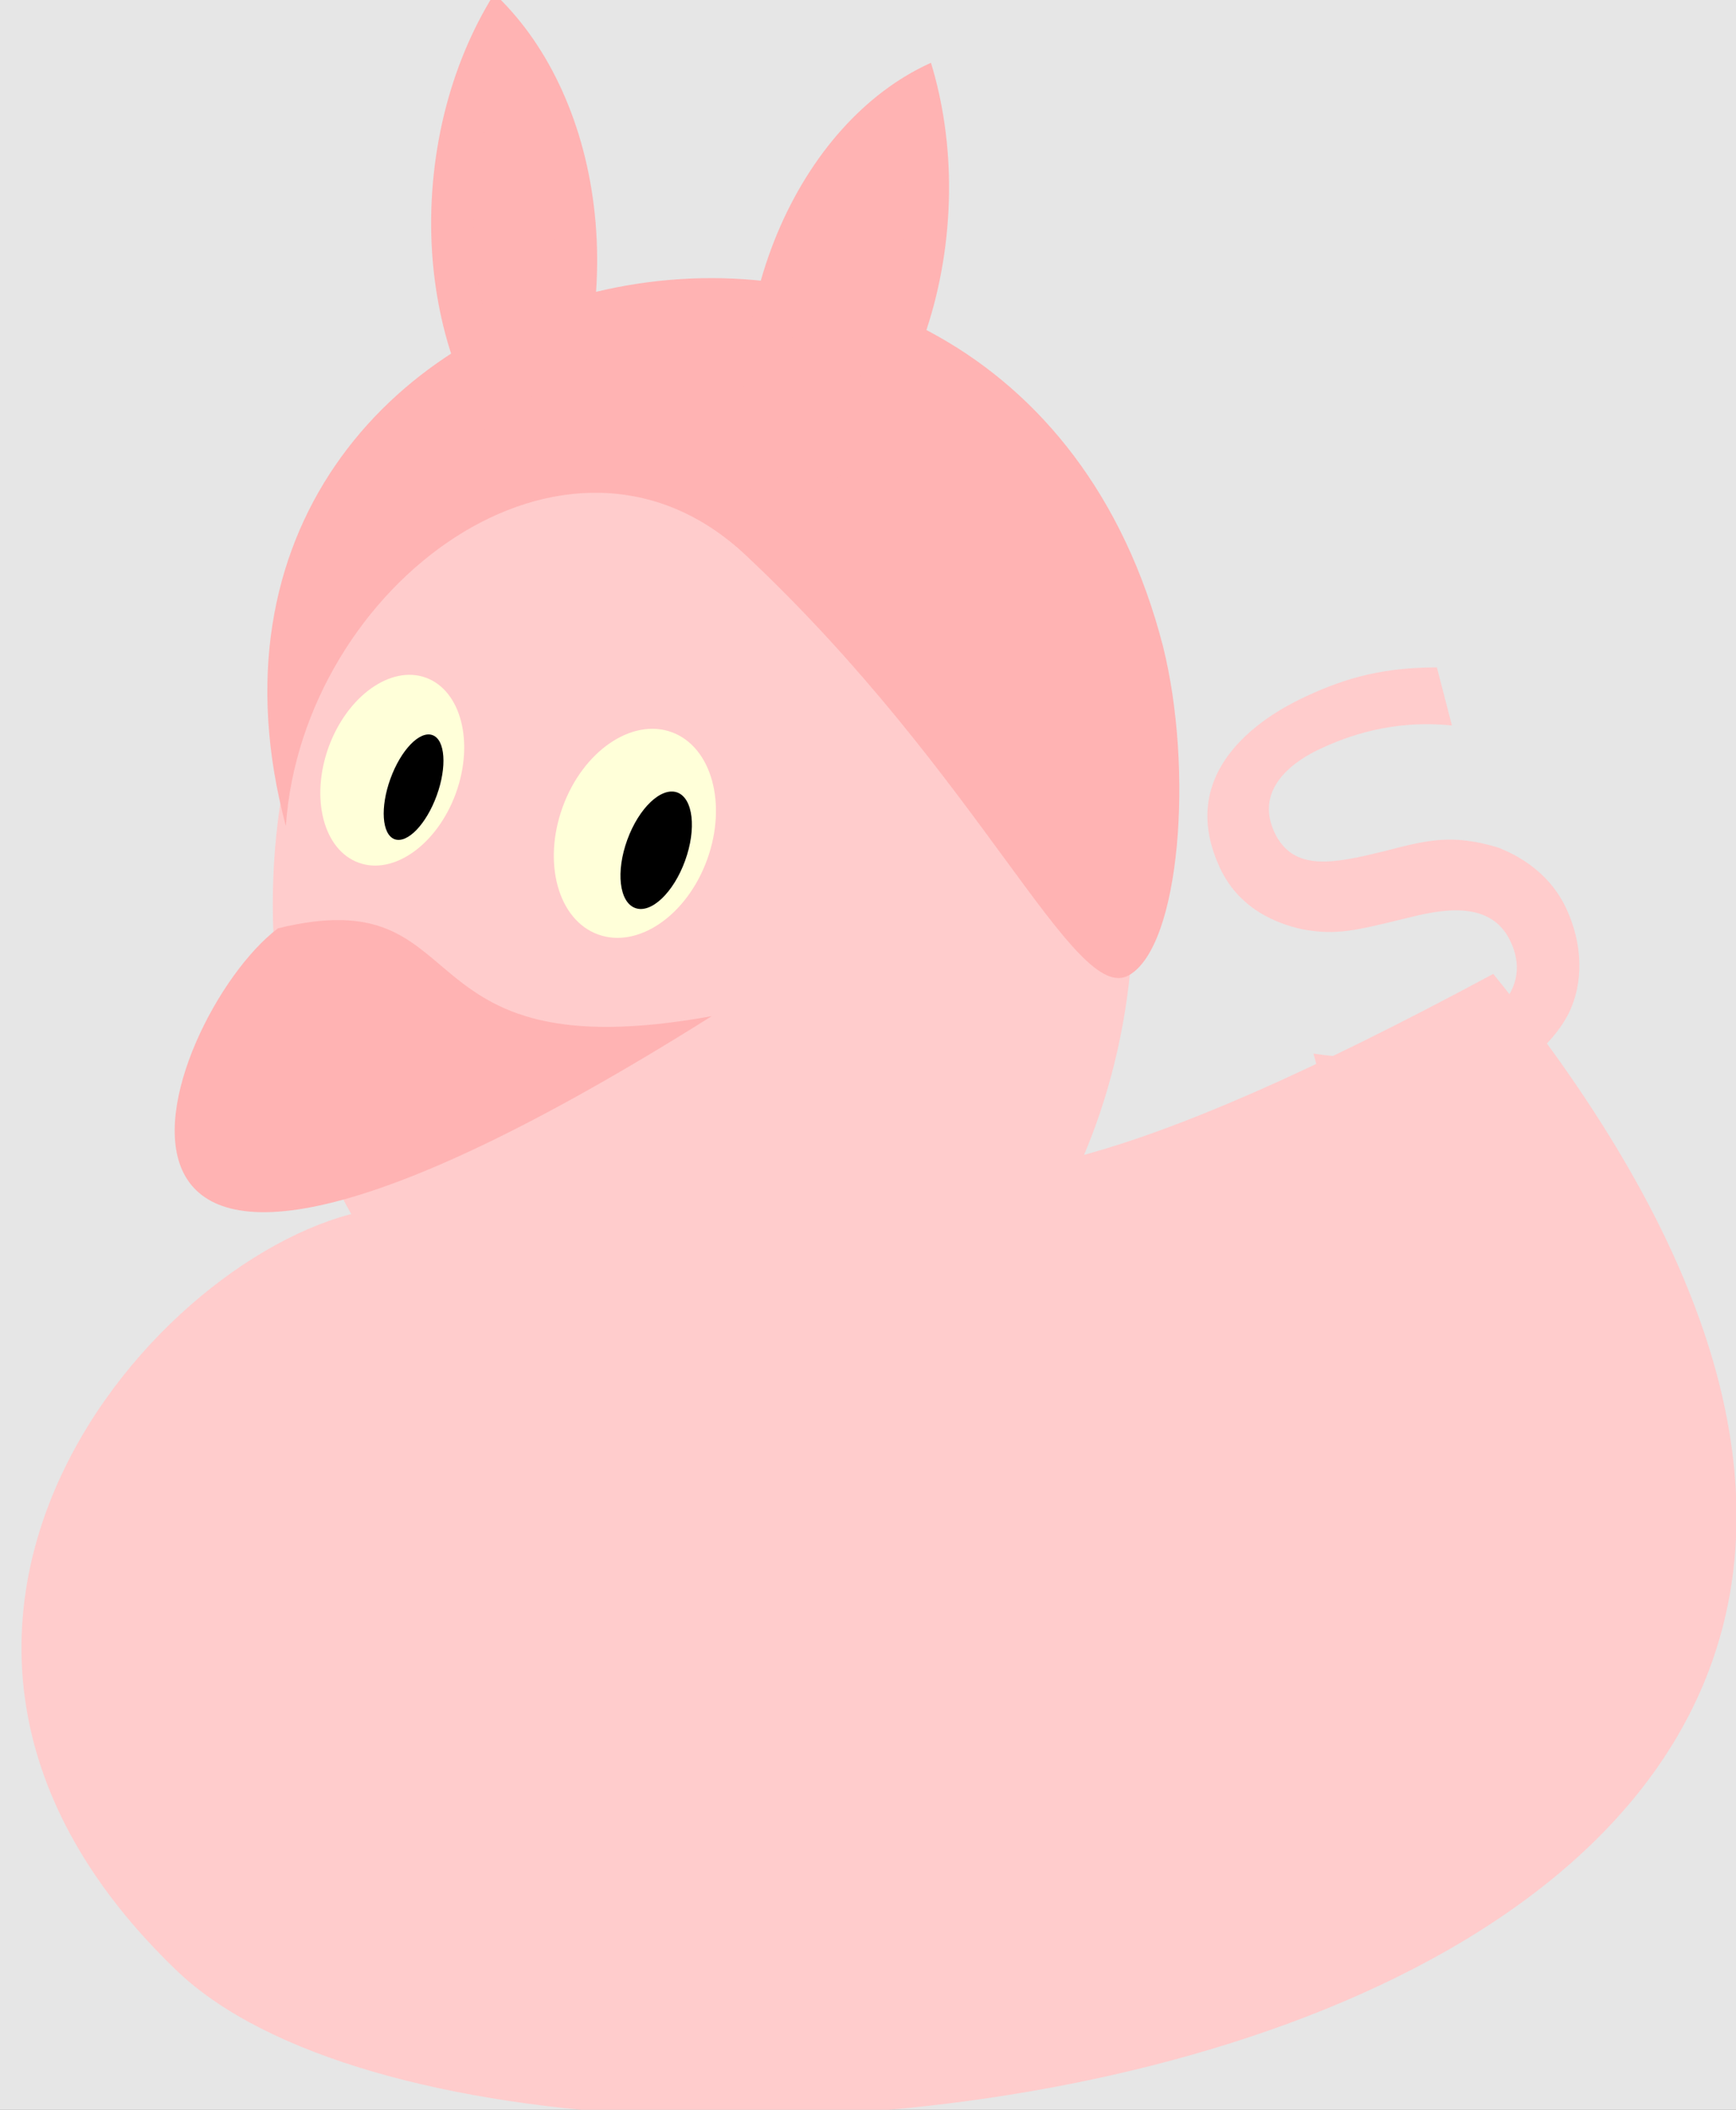 <?xml version='1.0' encoding='UTF-8'?>
<!-- This file was generated by dvisvgm 2.6.3 -->
<svg version='1.1' xmlns='http://www.w3.org/2000/svg' xmlns:xlink='http://www.w3.org/1999/xlink' viewBox='0 -69.449 57.175 69.449'>
<rect x="0" y="-69.449" width="57.175" height="69.449" fill="#808080" stroke="none"/>
<defs>
<clipPath id='clip1'>
<path d='M31.199 61.953C31.746 68.191 28.395 73.578 23.719 73.988C19.039 74.398 14.805 69.672 14.258 63.434C13.711 57.195 17.062 51.809 21.742 51.398C26.418 50.988 30.656 55.715 31.199 61.953ZM22.73 62.691'/>
</clipPath>
<clipPath id='clip2'>
<path d='M29.789 62.074C30.266 67.535 27.492 72.234 23.594 72.578C19.695 72.918 16.148 68.769 15.668 63.312C15.191 57.852 17.965 53.152 21.863 52.809C25.762 52.469 29.312 56.617 29.789 62.074ZM22.73 62.691'/>
</clipPath>
</defs>
<g id='page1'>
<g transform='matrix(1 0 0 -1 0 0)'>
<path d='M0 0H57.391V69.711H0Z' fill='#e6e6e6'/>
<path d='M12.188 29.621C5.215 28.402 -5.895 15.789 5.84 4.562C17.602 -6.66 78.805 0.852 49.18 37.391C24.238 23.98 32.797 36.254 12.188 29.621Z' fill='#fcc'/>
<path d='M37.332 39.684C37.332 49.469 30.988 57.402 23.16 57.402C15.332 57.402 8.984 49.469 8.984 39.684C8.984 29.898 15.332 21.969 23.16 21.969C30.988 21.969 37.332 29.898 37.332 39.684Z' fill='#fcc'/>
<path d='M9.156 38.891C15.875 40.535 12.984 34.102 23.441 36C0 21.262 5.273 35.973 9.156 38.891Z' fill='#ffb3b3'/>
<path d='M23.289 41.152C23.957 42.988 23.438 44.867 22.121 45.348C20.809 45.824 19.199 44.723 18.531 42.883C17.863 41.043 18.383 39.164 19.699 38.688C21.012 38.211 22.621 39.312 23.289 41.152Z' fill='#ffffd9'/>
<path d='M22.562 41.113C22.945 42.164 22.828 43.172 22.305 43.363C21.777 43.551 21.043 42.855 20.66 41.805C20.277 40.754 20.395 39.75 20.922 39.559C21.445 39.367 22.18 40.062 22.562 41.113Z'/>
<path d='M15.012 43.332C15.625 45.016 15.184 46.719 14.027 47.141C12.871 47.562 11.438 46.539 10.824 44.859C10.215 43.176 10.652 41.473 11.812 41.051C12.969 40.629 14.398 41.652 15.012 43.332Z' fill='#ffffd9'/>
<path d='M14.383 43.262C14.727 44.207 14.664 45.098 14.246 45.25C13.824 45.406 13.203 44.762 12.859 43.816C12.516 42.871 12.578 41.98 12.996 41.824C13.418 41.672 14.039 42.316 14.383 43.262Z'/>
<path d='M37.184 37.348C38.879 38.32 39.312 44.125 38.305 48.168C33.16 68.125 4.277 61.539 9.414 42.258C9.965 50.199 18.684 56.691 24.559 51.176C32.348 43.867 35.395 36.324 37.184 37.348Z' fill='#ffb3b3'/>
<path d='M41.488 55.93C42.031 62.168 38.684 67.559 34.004 67.965C29.324 68.375 25.09 63.652 24.543 57.414C23.996 51.176 27.348 45.785 32.027 45.375C36.707 44.965 40.941 49.691 41.488 55.93ZM19.609 59.551C20.156 65.789 16.805 71.18 12.125 71.586C7.445 71.996 3.211 67.273 2.664 61.035C2.121 54.797 5.469 49.406 10.148 48.996C14.828 48.586 19.062 53.312 19.609 59.551Z' fill='#ffb3b3' clip-path='url(#clip1)'/>
<path d='M40.074 56.055C40.551 61.512 37.777 66.215 33.879 66.555C29.98 66.894 26.434 62.746 25.957 57.289C25.477 51.832 28.25 47.129 32.152 46.789C36.051 46.445 39.598 50.594 40.074 56.055ZM18.195 59.676C18.676 65.133 15.902 69.836 12.004 70.176C8.102 70.516 4.555 66.367 4.078 60.91C3.602 55.453 6.375 50.75 10.273 50.41C14.172 50.066 17.719 54.215 18.195 59.676Z' fill='#ffb3b3' clip-path='url(#clip2)'/>
<path d='M47.324 47.48C45.612 47.474 44.401 47.173 43.019 46.529C42.342 46.213 38.523 44.432 40.177 40.884C40.796 39.556 41.986 39.056 42.903 38.857C44.02 38.652 44.667 38.822 46.295 39.219C47.359 39.484 49.082 39.891 49.751 38.455C50.622 36.586 48.482 35.589 48.076 35.399C45.882 34.376 43.898 34.671 43.259 34.769L43.793 32.775C44.862 32.746 46.705 32.683 48.899 33.705C49.387 33.933 50.876 34.628 51.637 36.037C52.173 37.079 52.129 38.377 51.586 39.542C50.891 41.031 49.459 41.485 49.368 41.541C47.869 41.997 47.062 41.818 45.594 41.43C43.965 41.034 42.593 40.724 41.974 42.051C41.191 43.73 43.141 44.64 43.493 44.804C44.36 45.208 45.846 45.769 47.819 45.568L47.324 47.48Z' fill='#fcc'/>
</g>
</g>
</svg>